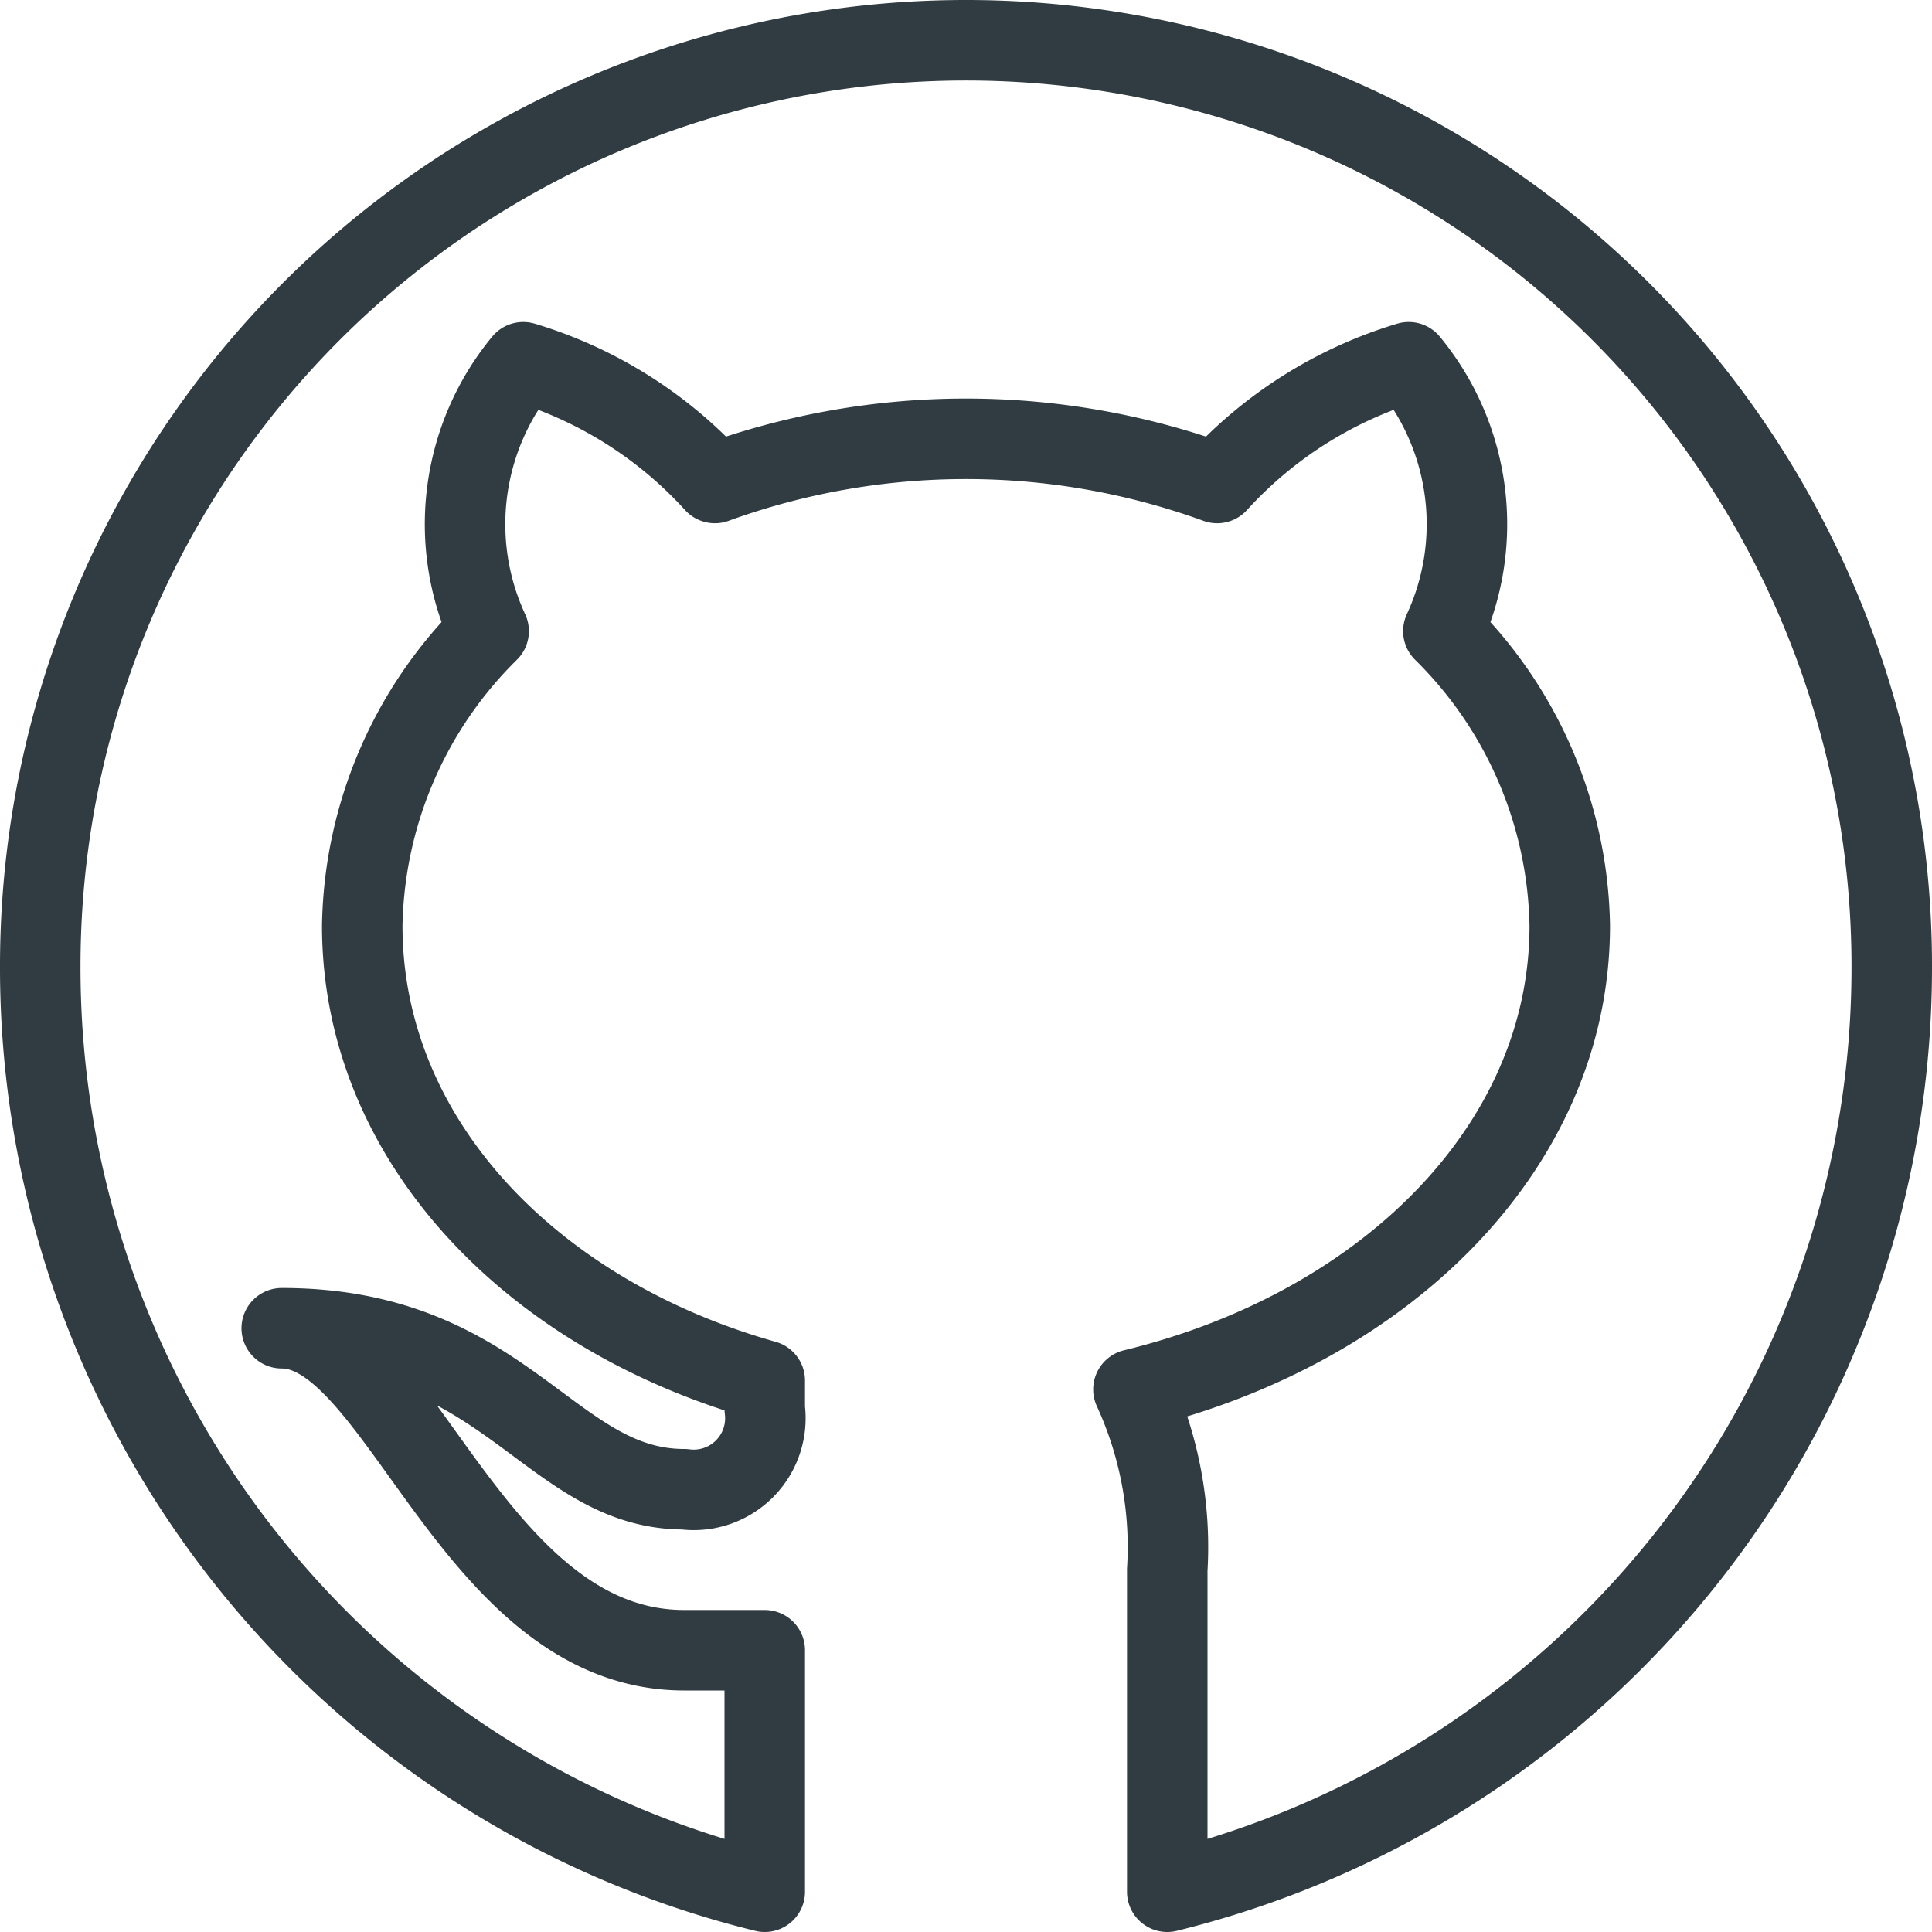 <?xml version="1.0" encoding="UTF-8" standalone="no"?>
<svg xmlns="http://www.w3.org/2000/svg" viewBox="0 0 24 24"><g><path d="M12,.5A11.5,11.5,0,0,0,.5,12a11.82,11.82,0,0,0,9,11.5v-3h-1c-2.62,0-3.54-4-5-4,2.79,0,3.33,2,5,2a.89.89,0,0,0,1-1v-.35c-2.91-.82-5-3-5-5.65A5.26,5.26,0,0,1,6.07,7.84,3.16,3.16,0,0,1,6.5,4.5,5.26,5.26,0,0,1,8.88,6a9.14,9.14,0,0,1,6.24,0A5.26,5.26,0,0,1,17.5,4.5a3.16,3.16,0,0,1,.43,3.34A5.26,5.26,0,0,1,19.5,11.5c0,2.74-2.29,5-5.42,5.76a4.68,4.68,0,0,1,.42,2.24v4a11.82,11.82,0,0,0,9-11.5A11.5,11.5,0,0,0,12,.5Z" style="fill:none;stroke:#303c42;stroke-linecap:round;stroke-linejoin:round"/></g>
</svg>
